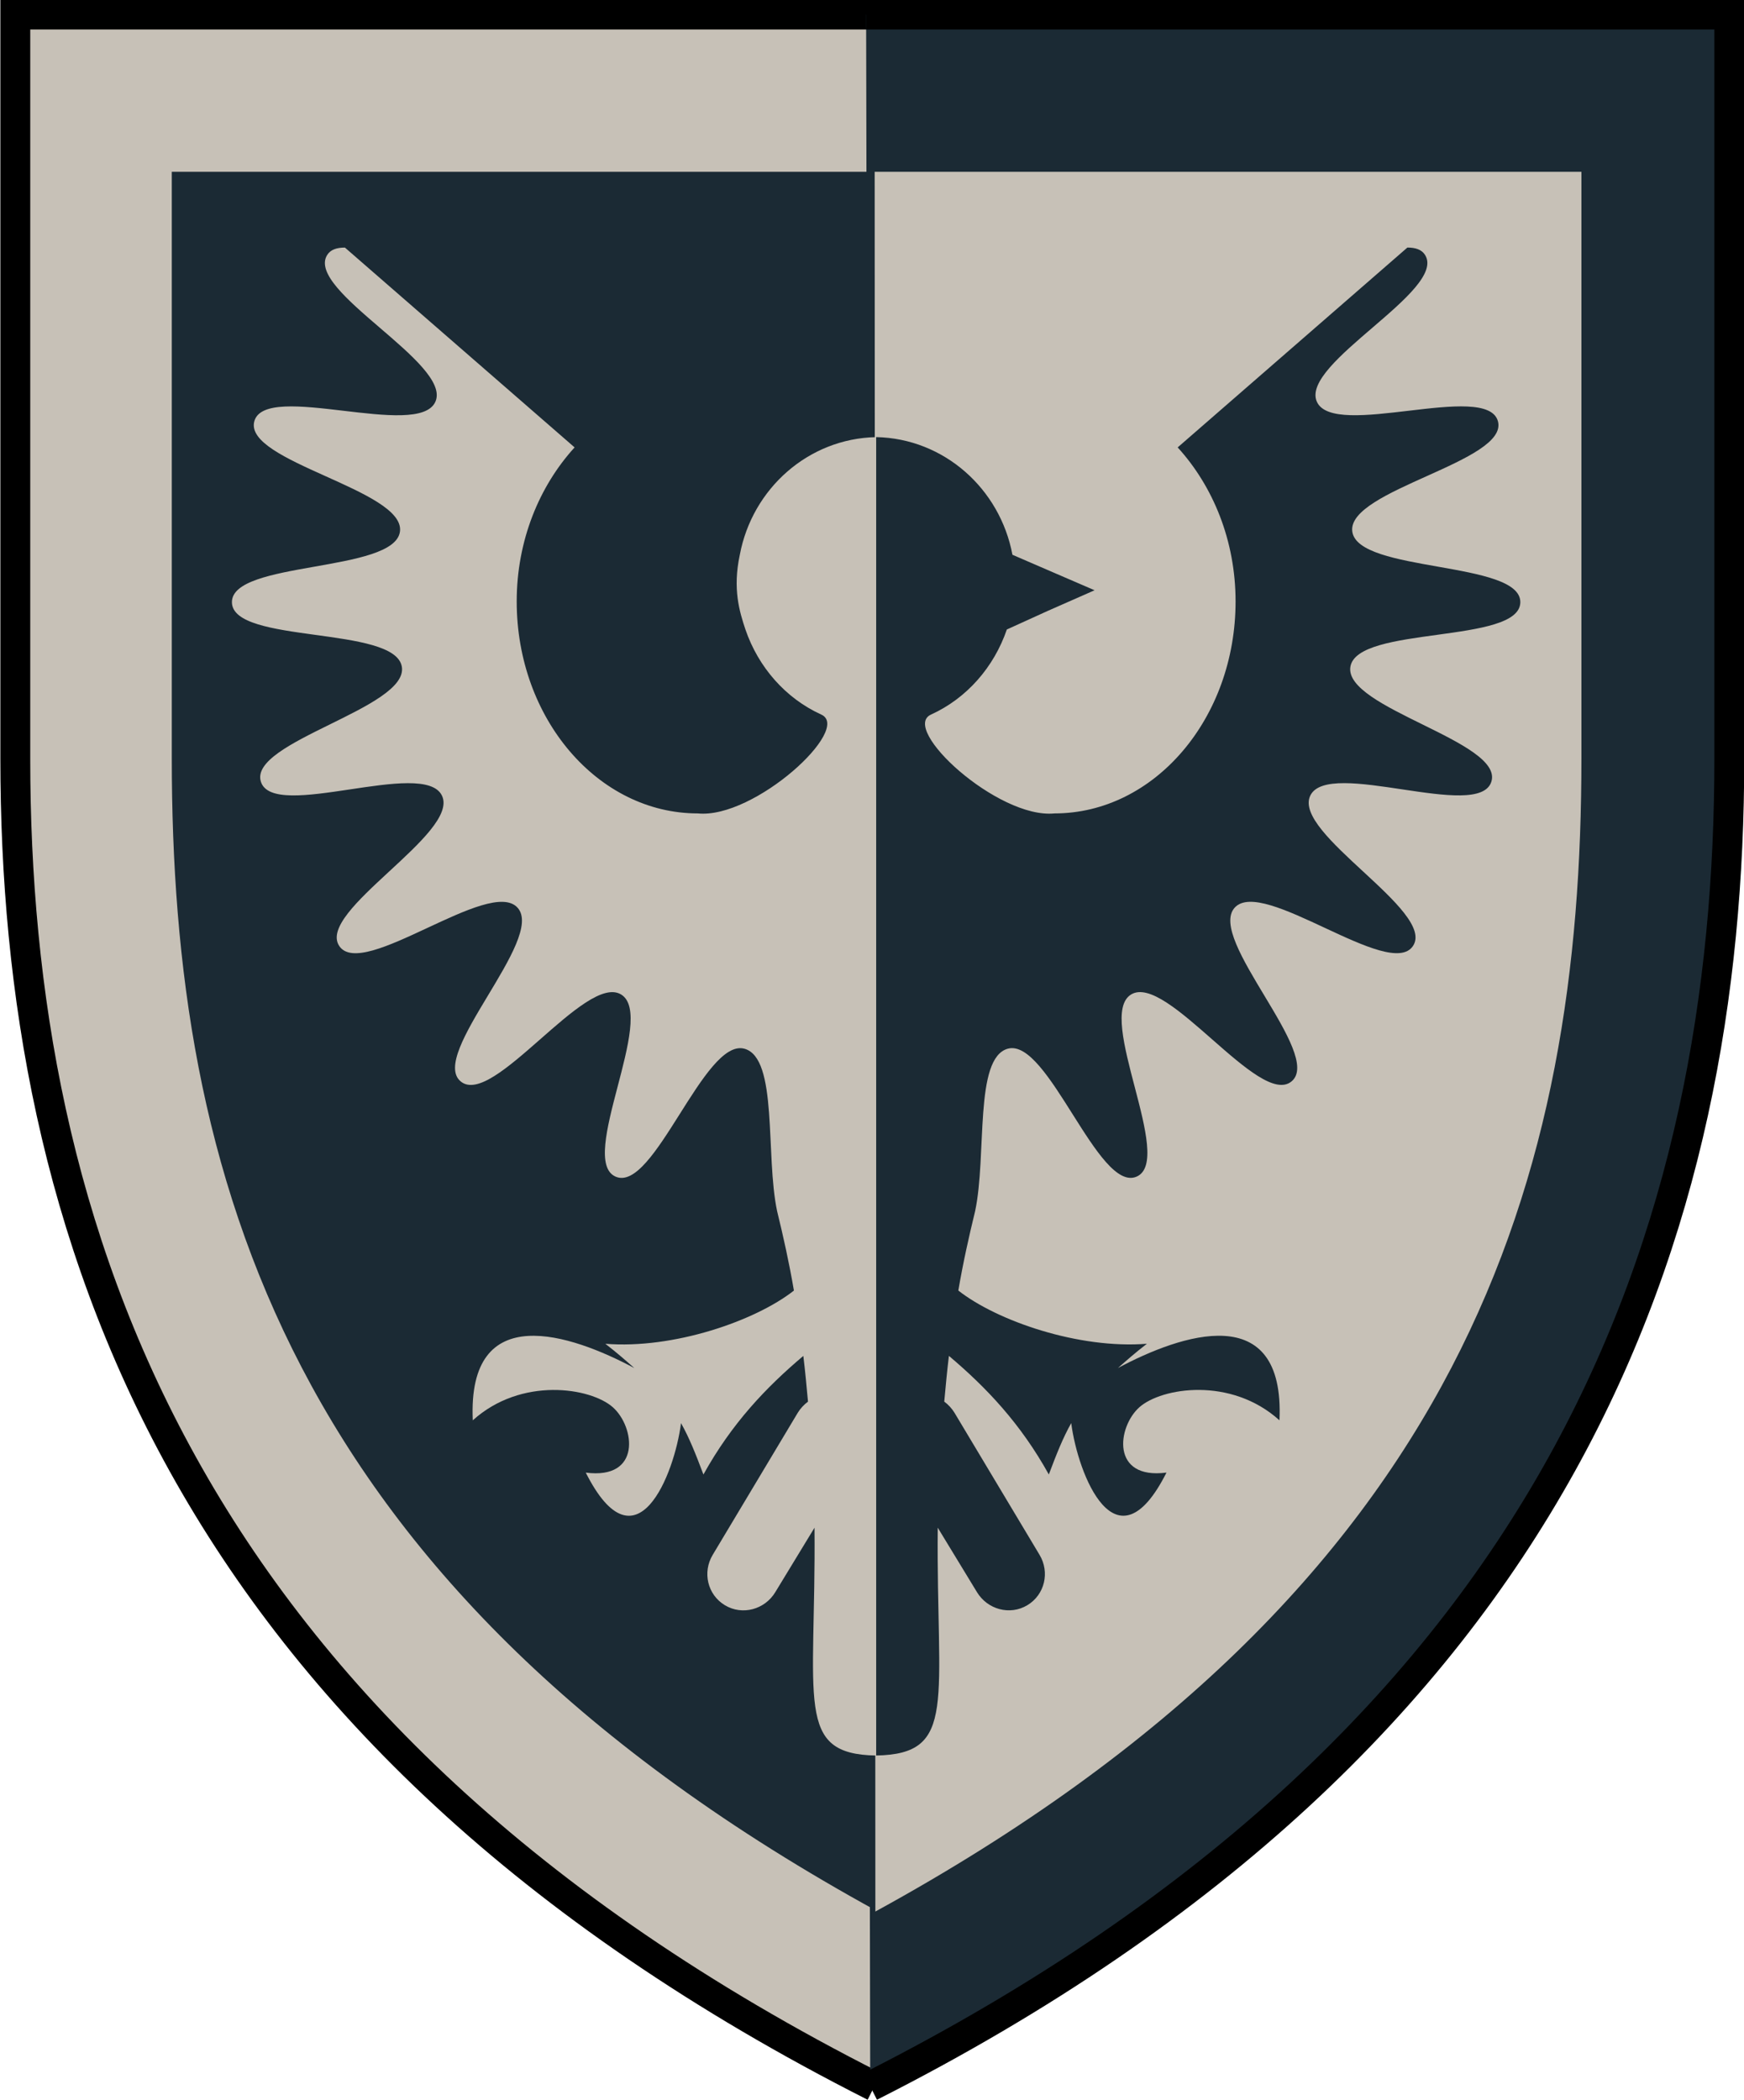 <?xml version="1.0" encoding="UTF-8" standalone="no"?>
<!-- Created with Inkscape (http://www.inkscape.org/) -->

<svg
   xmlns:dc="http://purl.org/dc/elements/1.1/"
   xmlns:cc="http://creativecommons.org/ns#"
   xmlns:rdf="http://www.w3.org/1999/02/22-rdf-syntax-ns#"
   xmlns:svg="http://www.w3.org/2000/svg"
   xmlns="http://www.w3.org/2000/svg"
   xmlns:xlink="http://www.w3.org/1999/xlink"
   xmlns:sodipodi="http://sodipodi.sourceforge.net/DTD/sodipodi-0.dtd"
   xmlns:inkscape="http://www.inkscape.org/namespaces/inkscape"
   width="58.375"
   height="70.281"
   id="svg2"
   version="1.1"
   inkscape:version="0.48.2 r9819"
   sodipodi:docname="black_falcon.old.[973p43].svg">
  <defs
     id="defs4">
    <linearGradient
       inkscape:collect="always"
       id="linearGradient4011">
      <stop
         style="stop-color:#ffffff;stop-opacity:1;"
         offset="0"
         id="stop4013" />
      <stop
         style="stop-color:#ffffff;stop-opacity:0;"
         offset="1"
         id="stop4015" />
    </linearGradient>
    <linearGradient
       inkscape:collect="always"
       id="linearGradient3997">
      <stop
         style="stop-color:#ffffff;stop-opacity:1;"
         offset="0"
         id="stop3999" />
      <stop
         style="stop-color:#ffffff;stop-opacity:0;"
         offset="1"
         id="stop4001" />
    </linearGradient>
    <inkscape:path-effect
       effect="skeletal"
       id="path-effect4237"
       is_visible="true"
       pattern="M 0,5 C 0,2.24 2.24,0 5,0 7.76,0 10,2.24 10,5 10,7.76 7.76,10 5,10 2.24,10 0,7.76 0,5 z"
       copytype="single_stretched"
       prop_scale="1"
       scale_y_rel="false"
       spacing="0"
       normal_offset="0"
       tang_offset="0"
       prop_units="false"
       vertical_pattern="false"
       fuse_tolerance="0" />
    <clipPath
       id="clipPath2999"
       clipPathUnits="userSpaceOnUse">
      <path
         id="path3001"
         d="M 0,792 612,792 612,0 0,0 0,792 z"
         inkscape:connector-curvature="0" />
    </clipPath>
    <radialGradient
       gradientUnits="userSpaceOnUse"
       gradientTransform="matrix(0.76,-0.036,0.132,2.752,16.986,-78.269)"
       r="12.65"
       fy="46.658"
       fx="96.306"
       cy="46.658"
       cx="96.306"
       id="radialGradient3972"
       xlink:href="#linearGradient3966"
       inkscape:collect="always" />
    <clipPath
       clipPathUnits="userSpaceOnUse"
       id="clipPath2999-4">
      <path
         inkscape:connector-curvature="0"
         d="M 0,792 612,792 612,0 0,0 0,792 z"
         id="path3001-0" />
    </clipPath>
    <linearGradient
       id="linearGradient3966">
      <stop
         id="stop3968"
         offset="0"
         style="stop-color:#c0ac02;stop-opacity:1;" />
      <stop
         id="stop3970"
         offset="1"
         style="stop-color:#fdea41;stop-opacity:0;" />
    </linearGradient>
    <radialGradient
       inkscape:collect="always"
       xlink:href="#linearGradient3997"
       id="radialGradient4003"
       cx="165.811"
       cy="47.694"
       fx="165.811"
       fy="47.694"
       r="3.812"
       gradientTransform="matrix(0.644,-0.188,0.312,1.07,43.64,27.156)"
       gradientUnits="userSpaceOnUse" />
    <radialGradient
       inkscape:collect="always"
       xlink:href="#linearGradient3997"
       id="radialGradient4007"
       gradientUnits="userSpaceOnUse"
       gradientTransform="matrix(-0.644,-0.188,-0.312,1.07,293.731,27.156)"
       cx="165.811"
       cy="47.694"
       fx="165.811"
       fy="47.694"
       r="3.812" />
    <radialGradient
       inkscape:collect="always"
       xlink:href="#linearGradient4011"
       id="radialGradient4017"
       cx="169.323"
       cy="41.785"
       fx="169.323"
       fy="41.785"
       r="6.983"
       gradientTransform="matrix(0.31,-0.018,0.037,0.633,114.753,21.469)"
       gradientUnits="userSpaceOnUse" />
    <linearGradient
       id="linearGradient3966-2">
      <stop
         style="stop-color:#c0ac02;stop-opacity:1;"
         offset="0"
         id="stop3968-4" />
      <stop
         style="stop-color:#fdea41;stop-opacity:0;"
         offset="1"
         id="stop3970-5" />
    </linearGradient>
    <clipPath
       id="clipPath2999-4-8"
       clipPathUnits="userSpaceOnUse">
      <path
         id="path3001-0-8"
         d="M 0,792 612,792 612,0 0,0 0,792 z"
         inkscape:connector-curvature="0" />
    </clipPath>
    <radialGradient
       inkscape:collect="always"
       xlink:href="#linearGradient3966-2"
       id="radialGradient3972-4"
       cx="96.306"
       cy="46.658"
       fx="96.306"
       fy="46.658"
       r="12.65"
       gradientTransform="matrix(0.76,-0.036,0.132,2.752,16.986,-78.269)"
       gradientUnits="userSpaceOnUse" />
    <clipPath
       clipPathUnits="userSpaceOnUse"
       id="clipPath2999-0">
      <path
         inkscape:connector-curvature="0"
         d="M 0,792 612,792 612,0 0,0 0,792 z"
         id="path3001-9" />
    </clipPath>
    <inkscape:path-effect
       fuse_tolerance="0"
       vertical_pattern="false"
       prop_units="false"
       tang_offset="0"
       normal_offset="0"
       spacing="0"
       scale_y_rel="false"
       prop_scale="1"
       copytype="single_stretched"
       pattern="M 0,5 C 0,2.24 2.24,0 5,0 7.76,0 10,2.24 10,5 10,7.76 7.76,10 5,10 2.24,10 0,7.76 0,5 z"
       is_visible="true"
       id="path-effect4237-4"
       effect="skeletal" />
  </defs>
  <sodipodi:namedview
     id="base"
     pagecolor="#ffffff"
     bordercolor="#666666"
     borderopacity="1.0"
     inkscape:pageopacity="0.0"
     inkscape:pageshadow="2"
     inkscape:zoom="4.4785584"
     inkscape:cx="-9.9327773"
     inkscape:cy="11.107989"
     inkscape:document-units="px"
     inkscape:current-layer="svg2"
     showgrid="false"
     fit-margin-top="0"
     fit-margin-left="0"
     fit-margin-right="0"
     fit-margin-bottom="0"
     inkscape:window-width="1600"
     inkscape:window-height="848"
     inkscape:window-x="-8"
     inkscape:window-y="-8"
     inkscape:window-maximized="1"
     showguides="true"
     inkscape:guide-bbox="true"
     inkscape:snap-global="false">
    <sodipodi:guide
       orientation="0,1"
       position="21.912,160.166"
       id="guide3274" />
    <sodipodi:guide
       orientation="1,0"
       position="36.763,165.283"
       id="guide3960" />
    <sodipodi:guide
       orientation="0,1"
       position="-12.086,56.626"
       id="guide3928" />
    <sodipodi:guide
       orientation="1,0"
       position="5.395,48.143"
       id="guide3930" />
    <sodipodi:guide
       orientation="0,1"
       position="-34.965,77.192"
       id="guide3932" />
    <sodipodi:guide
       orientation="0,1"
       position="1.835,14.011"
       id="guide3943" />
    <sodipodi:guide
       orientation="1,0"
       position="-4.608,70.941"
       id="guide3945" />
  </sodipodi:namedview>
  <path
     style="fill:#c7c1b7;stroke:#000000;stroke-width:1px;stroke-linecap:butt;stroke-linejoin:miter;stroke-opacity:1"
     d="m 29.404,0.487 -28.892,0 0,24.903 c 0,15.547 5.366,32.607 28.755,44.439"
     id="path3977"
     inkscape:connector-curvature="0"
     sodipodi:nodetypes="cccc" />
  <path
     sodipodi:nodetypes="cccc"
     inkscape:connector-curvature="0"
     id="path3979"
     d="m 28.991,0.487 28.892,0 0,24.903 c 0,15.547 -5.366,32.607 -28.755,44.439"
     style="fill:#1b2a34;stroke:#000000;stroke-width:1px;stroke-linecap:butt;stroke-linejoin:miter;stroke-opacity:1" />
  <path
     style="font-size:medium;font-style:normal;font-variant:normal;font-weight:normal;font-stretch:normal;text-indent:0;text-align:start;text-decoration:none;line-height:normal;letter-spacing:normal;word-spacing:normal;text-transform:none;direction:ltr;block-progression:tb;writing-mode:lr-tb;text-anchor:start;baseline-shift:baseline;color:#000000;fill:#1b2a34;stroke:none;stroke-width:1;marker:none;visibility:visible;display:inline;overflow:visible;enable-background:accumulate;font-family:Sans;-inkscape-font-specification:Sans"
     d="M 29.383,63.976 C 9.484,53.084 5.75,39.209 5.75,25.375 l 0,-19.625 23.656,0"
     id="path3985"
     inkscape:connector-curvature="0"
     sodipodi:nodetypes="cscc" />
  <path
     sodipodi:nodetypes="cscc"
     inkscape:connector-curvature="0"
     id="path3991"
     d="M 29.3,63.976 C 49.199,53.084 52.933,39.209 52.933,25.375 l 0,-19.625 -23.656,0"
     style="font-size:medium;font-style:normal;font-variant:normal;font-weight:normal;font-stretch:normal;text-indent:0;text-align:start;text-decoration:none;line-height:normal;letter-spacing:normal;word-spacing:normal;text-transform:none;direction:ltr;block-progression:tb;writing-mode:lr-tb;text-anchor:start;baseline-shift:baseline;color:#000000;fill:#c7c1b7;stroke:none;stroke-width:1;marker:none;visibility:visible;display:inline;overflow:visible;enable-background:accumulate;font-family:Sans;-inkscape-font-specification:Sans" />
  <path
     style="fill:#1b2a34;stroke:none"
     d="m 47.107,8.286 -7.688,6.688 c 1.18,1.294 1.938,3.114 1.938,5.156 0,3.915 -2.718,7.094 -6.062,7.094 -1.895,0.189 -5.194,-2.846 -4.125,-3.312 1.187,-0.542 2.098,-1.58 2.531,-2.844 l 1.375,-0.625 1.562,-0.688 -1.594,-0.688 -1.156,-0.5 c -0.414,-2.209 -2.289,-3.892 -4.562,-3.938 l 0,9.688 0,8.469 0,2.906 0,23.062 c 2.737,-0.047 2.01,-1.799 2.062,-7.625 l 1.312,2.156 c 0.352,0.583 1.104,0.789 1.688,0.438 0.583,-0.352 0.758,-1.104 0.406,-1.688 l -2.844,-4.75 c -0.088,-0.146 -0.215,-0.281 -0.344,-0.375 0.047,-0.513 0.094,-1.026 0.156,-1.531 1.251,1.057 2.394,2.257 3.344,3.969 0.262,-0.695 0.476,-1.235 0.75,-1.719 0.219,1.707 1.5,5.005 3.188,1.656 -1.872,0.244 -1.646,-1.53 -0.906,-2.188 0.74,-0.657 3.062,-1.031 4.688,0.438 0.186,-4.074 -3.301,-2.874 -5.406,-1.75 0.292,-0.258 0.573,-0.506 0.969,-0.812 -2.274,0.182 -5.014,-0.761 -6.312,-1.781 0.16,-0.937 0.359,-1.826 0.562,-2.656 0.399,-1.874 -0.039,-5.126 1.094,-5.438 1.351,-0.372 3.028,4.841 4.312,4.281 1.285,-0.56 -1.379,-5.357 -0.188,-6.094 1.192,-0.737 4.3,3.806 5.375,2.906 1.075,-0.899 -2.842,-4.769 -1.906,-5.812 0.936,-1.043 5.191,2.447 5.969,1.281 0.778,-1.166 -4.042,-3.767 -3.438,-5.031 0.604,-1.265 5.644,0.869 6.062,-0.469 0.418,-1.338 -4.942,-2.46 -4.719,-3.844 0.223,-1.384 5.663,-0.755 5.688,-2.156 0.024,-1.401 -5.45,-0.985 -5.625,-2.375 -0.175,-1.39 5.247,-2.336 4.875,-3.688 -0.372,-1.351 -5.502,0.628 -6.062,-0.656 -0.56,-1.285 4.362,-3.714 3.625,-4.906 -0.115,-0.186 -0.328,-0.25 -0.594,-0.25 z"
     id="path3970"
     inkscape:connector-curvature="0" />
  <path
     id="path3975"
     d="m 11.545,8.286 7.688,6.688 c -1.18,1.294 -1.938,3.114 -1.938,5.156 0,3.915 2.718,7.094 6.062,7.094 1.895,0.189 5.194,-2.846 4.125,-3.312 -1.187,-0.542 -2.098,-1.58 -2.531,-2.844 -0.198,-0.595 -0.434,-1.356 -0.188,-2.5 0.414,-2.209 2.289,-3.892 4.562,-3.938 l 0,9.688 0,8.469 0,2.906 0,23.062 c -2.737,-0.047 -2.01,-1.799 -2.062,-7.625 l -1.312,2.156 c -0.352,0.583 -1.104,0.789 -1.688,0.438 -0.583,-0.352 -0.758,-1.104 -0.406,-1.688 l 2.844,-4.75 c 0.088,-0.146 0.215,-0.281 0.344,-0.375 -0.047,-0.513 -0.094,-1.026 -0.156,-1.531 -1.251,1.057 -2.394,2.257 -3.344,3.969 -0.262,-0.695 -0.476,-1.235 -0.75,-1.719 -0.219,1.707 -1.5,5.005 -3.188,1.656 1.872,0.244 1.646,-1.53 0.906,-2.188 -0.74,-0.657 -3.062,-1.031 -4.688,0.438 -0.186,-4.074 3.301,-2.874 5.406,-1.75 -0.292,-0.258 -0.573,-0.506 -0.969,-0.812 2.274,0.182 5.014,-0.761 6.312,-1.781 -0.16,-0.937 -0.359,-1.826 -0.562,-2.656 -0.399,-1.874 0.039,-5.126 -1.094,-5.438 -1.351,-0.372 -3.028,4.841 -4.312,4.281 -1.285,-0.56 1.379,-5.357 0.188,-6.094 -1.192,-0.737 -4.3,3.806 -5.375,2.906 -1.075,-0.899 2.842,-4.769 1.906,-5.812 -0.936,-1.043 -5.191,2.447 -5.969,1.281 -0.778,-1.166 4.042,-3.767 3.438,-5.031 -0.604,-1.265 -5.644,0.869 -6.062,-0.469 -0.418,-1.338 4.942,-2.46 4.719,-3.844 -0.223,-1.384 -5.663,-0.755 -5.688,-2.156 -0.024,-1.401 5.45,-0.985 5.625,-2.375 0.175,-1.39 -5.247,-2.336 -4.875,-3.688 0.372,-1.351 5.502,0.628 6.062,-0.656 0.56,-1.285 -4.362,-3.714 -3.625,-4.906 0.115,-0.186 0.328,-0.25 0.594,-0.25 z"
     style="fill:#c7c1b7;stroke:none"
     inkscape:connector-curvature="0"
     sodipodi:nodetypes="ccscccccccccccscccccccscccccssssssssscssscc" />
  <g
     inkscape:groupmode="layer"
     id="layer4"
     inkscape:label="falcon"
     transform="translate(-132.137,-143.054)" />
</svg>
